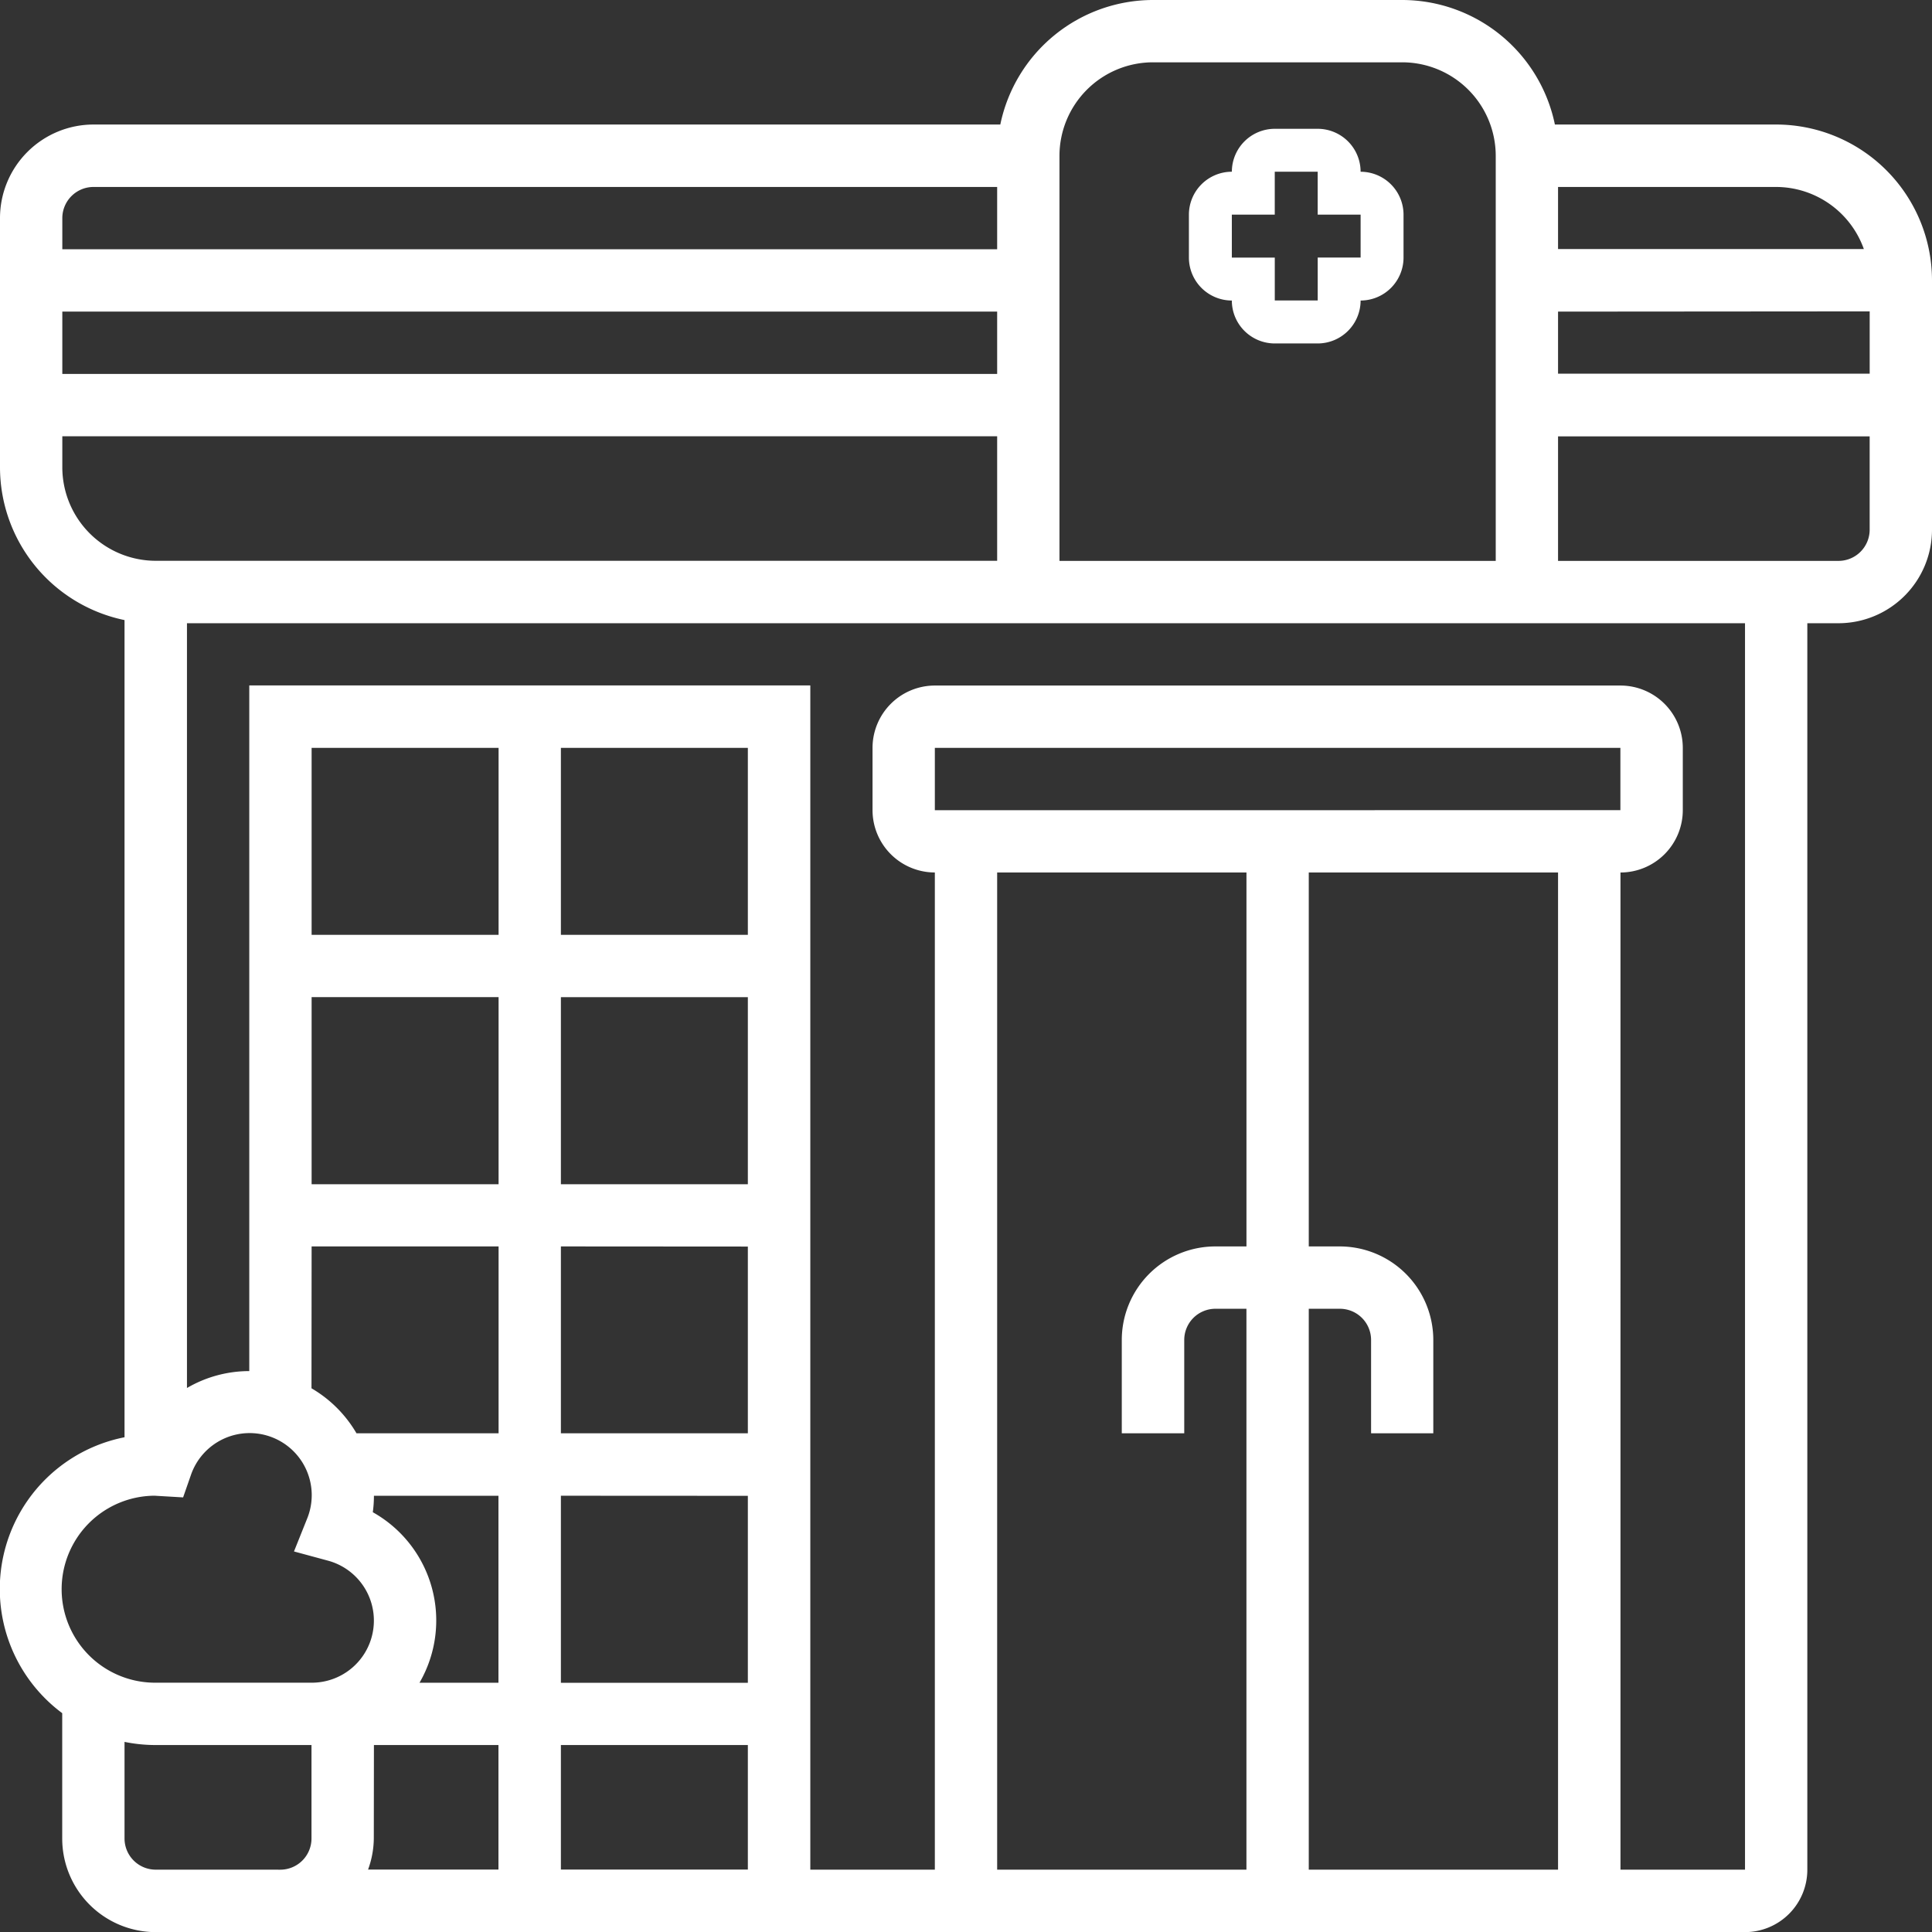 <svg xmlns="http://www.w3.org/2000/svg" id="prefix__Group_183" width="79.124" height="79.124" data-name="Group 183" viewBox="0 0 79.124 79.124">
    <rect x="0" y="0" width="79.124" height="79.124" fill="#333333" stroke="none"/>
    <defs>
        <style>
            .prefix__cls-1{fill:#fff}
        </style>
    </defs>
    <path id="prefix__Path_281" d="M38.758 14.033a1.76 1.76 0 0 0 1.758 1.758h1.758a1.76 1.76 0 0 0 1.758-1.758 1.76 1.76 0 0 0 1.758-1.758v-1.758a1.76 1.76 0 0 0-1.758-1.758A1.76 1.76 0 0 0 42.275 7h-1.758a1.76 1.76 0 0 0-1.758 1.758A1.76 1.76 0 0 0 37 10.517v1.758a1.76 1.76 0 0 0 1.758 1.758zm0-3.517h1.758V8.758h1.758v1.758h1.758v1.756h-1.757v1.758h-1.758v-1.755h-1.759z" class="prefix__cls-1" data-name="Path 281" transform="translate(11.691 -1.725)"/>
    <path id="prefix__Path_282" d="M73.743 6.1H64.68A6.393 6.393 0 0 0 58.428 1H48.219a6.393 6.393 0 0 0-6.252 5.1H4.829A3.833 3.833 0 0 0 1 9.933v10.21a6.393 6.393 0 0 0 5.1 6.252v33.467a6.335 6.335 0 0 0-2.552 11.3V76.3a3.833 3.833 0 0 0 3.829 3.829h65.089a2.555 2.555 0 0 0 2.552-2.552V26.524h1.276a3.833 3.833 0 0 0 3.83-3.824V12.486A6.388 6.388 0 0 0 73.743 6.1zm3.594 5.1H64.809V8.657h8.933a3.823 3.823 0 0 1 3.594 2.552zm.235 2.552v2.552H64.809v-2.542zm-29.353-10.2h10.209a3.833 3.833 0 0 1 3.829 3.829v16.59H44.39V7.381a3.833 3.833 0 0 1 3.829-3.829zm-6.381 12.762H3.552v-2.552h38.286zM4.829 8.657h37.009v2.552H3.552V9.933a1.278 1.278 0 0 1 1.277-1.276zM3.552 20.143v-1.276h38.286v5.1H7.381a3.833 3.833 0 0 1-3.829-3.824zm3.774 42.113l1.173.069.314-.9a2.543 2.543 0 1 1 4.76 1.783l-.533 1.331 1.385.375a2.543 2.543 0 0 1-.662 5H7.381a3.829 3.829 0 0 1-.055-7.658zm8.988 10.211h5.1v5.1h-5.34a3.786 3.786 0 0 0 .235-1.276zm0-10.209h5.1v7.657h-3.233a5.083 5.083 0 0 0-1.913-6.983 4.954 4.954 0 0 0 .046-.675zM31.628 49.5h-7.657v-7.662h7.657zm0 2.552V59.7h-7.657v-7.653zm0 10.209v7.657h-7.657v-7.661zm-7.657 10.205h7.657v5.1h-7.657zm7.657-33.181h-7.657v-7.657h7.657zm-10.209 0h-7.657v-7.657h7.657zm-7.657 2.552h7.657V49.5h-7.657zm0 10.209h7.657V59.7H15.6a5.112 5.112 0 0 0-1.843-1.843zM7.381 77.571A1.278 1.278 0 0 1 6.1 76.295v-3.957a6.375 6.375 0 0 0 1.276.129h6.381v3.829a1.278 1.278 0 0 1-1.276 1.276zM59.7 59.7v-3.824a3.833 3.833 0 0 0-3.829-3.829H54.6V36.733h10.209v40.838H54.6V54.6h1.276a1.278 1.278 0 0 1 1.276 1.276V59.7zM39.286 34.181v-2.553h28.076v2.552zm12.762 2.552v15.314h-1.277a3.833 3.833 0 0 0-3.829 3.829V59.7H49.5v-3.824a1.278 1.278 0 0 1 1.271-1.276h1.276v22.971H41.838V36.733zm20.418 40.838h-5.1V36.733a2.555 2.555 0 0 0 2.552-2.552v-2.553a2.555 2.555 0 0 0-2.552-2.552h-28.08a2.555 2.555 0 0 0-2.552 2.552v2.552a2.555 2.555 0 0 0 2.552 2.552v40.839h-5.1v-48.5H11.209v28.081a5.061 5.061 0 0 0-2.552.693V26.524h63.809zm3.829-53.6H64.809v-5.1h12.762V22.7a1.278 1.278 0 0 1-1.276 1.271z" class="prefix__cls-1" data-name="Path 282" transform="translate(-1 -1)"/>
</svg>
